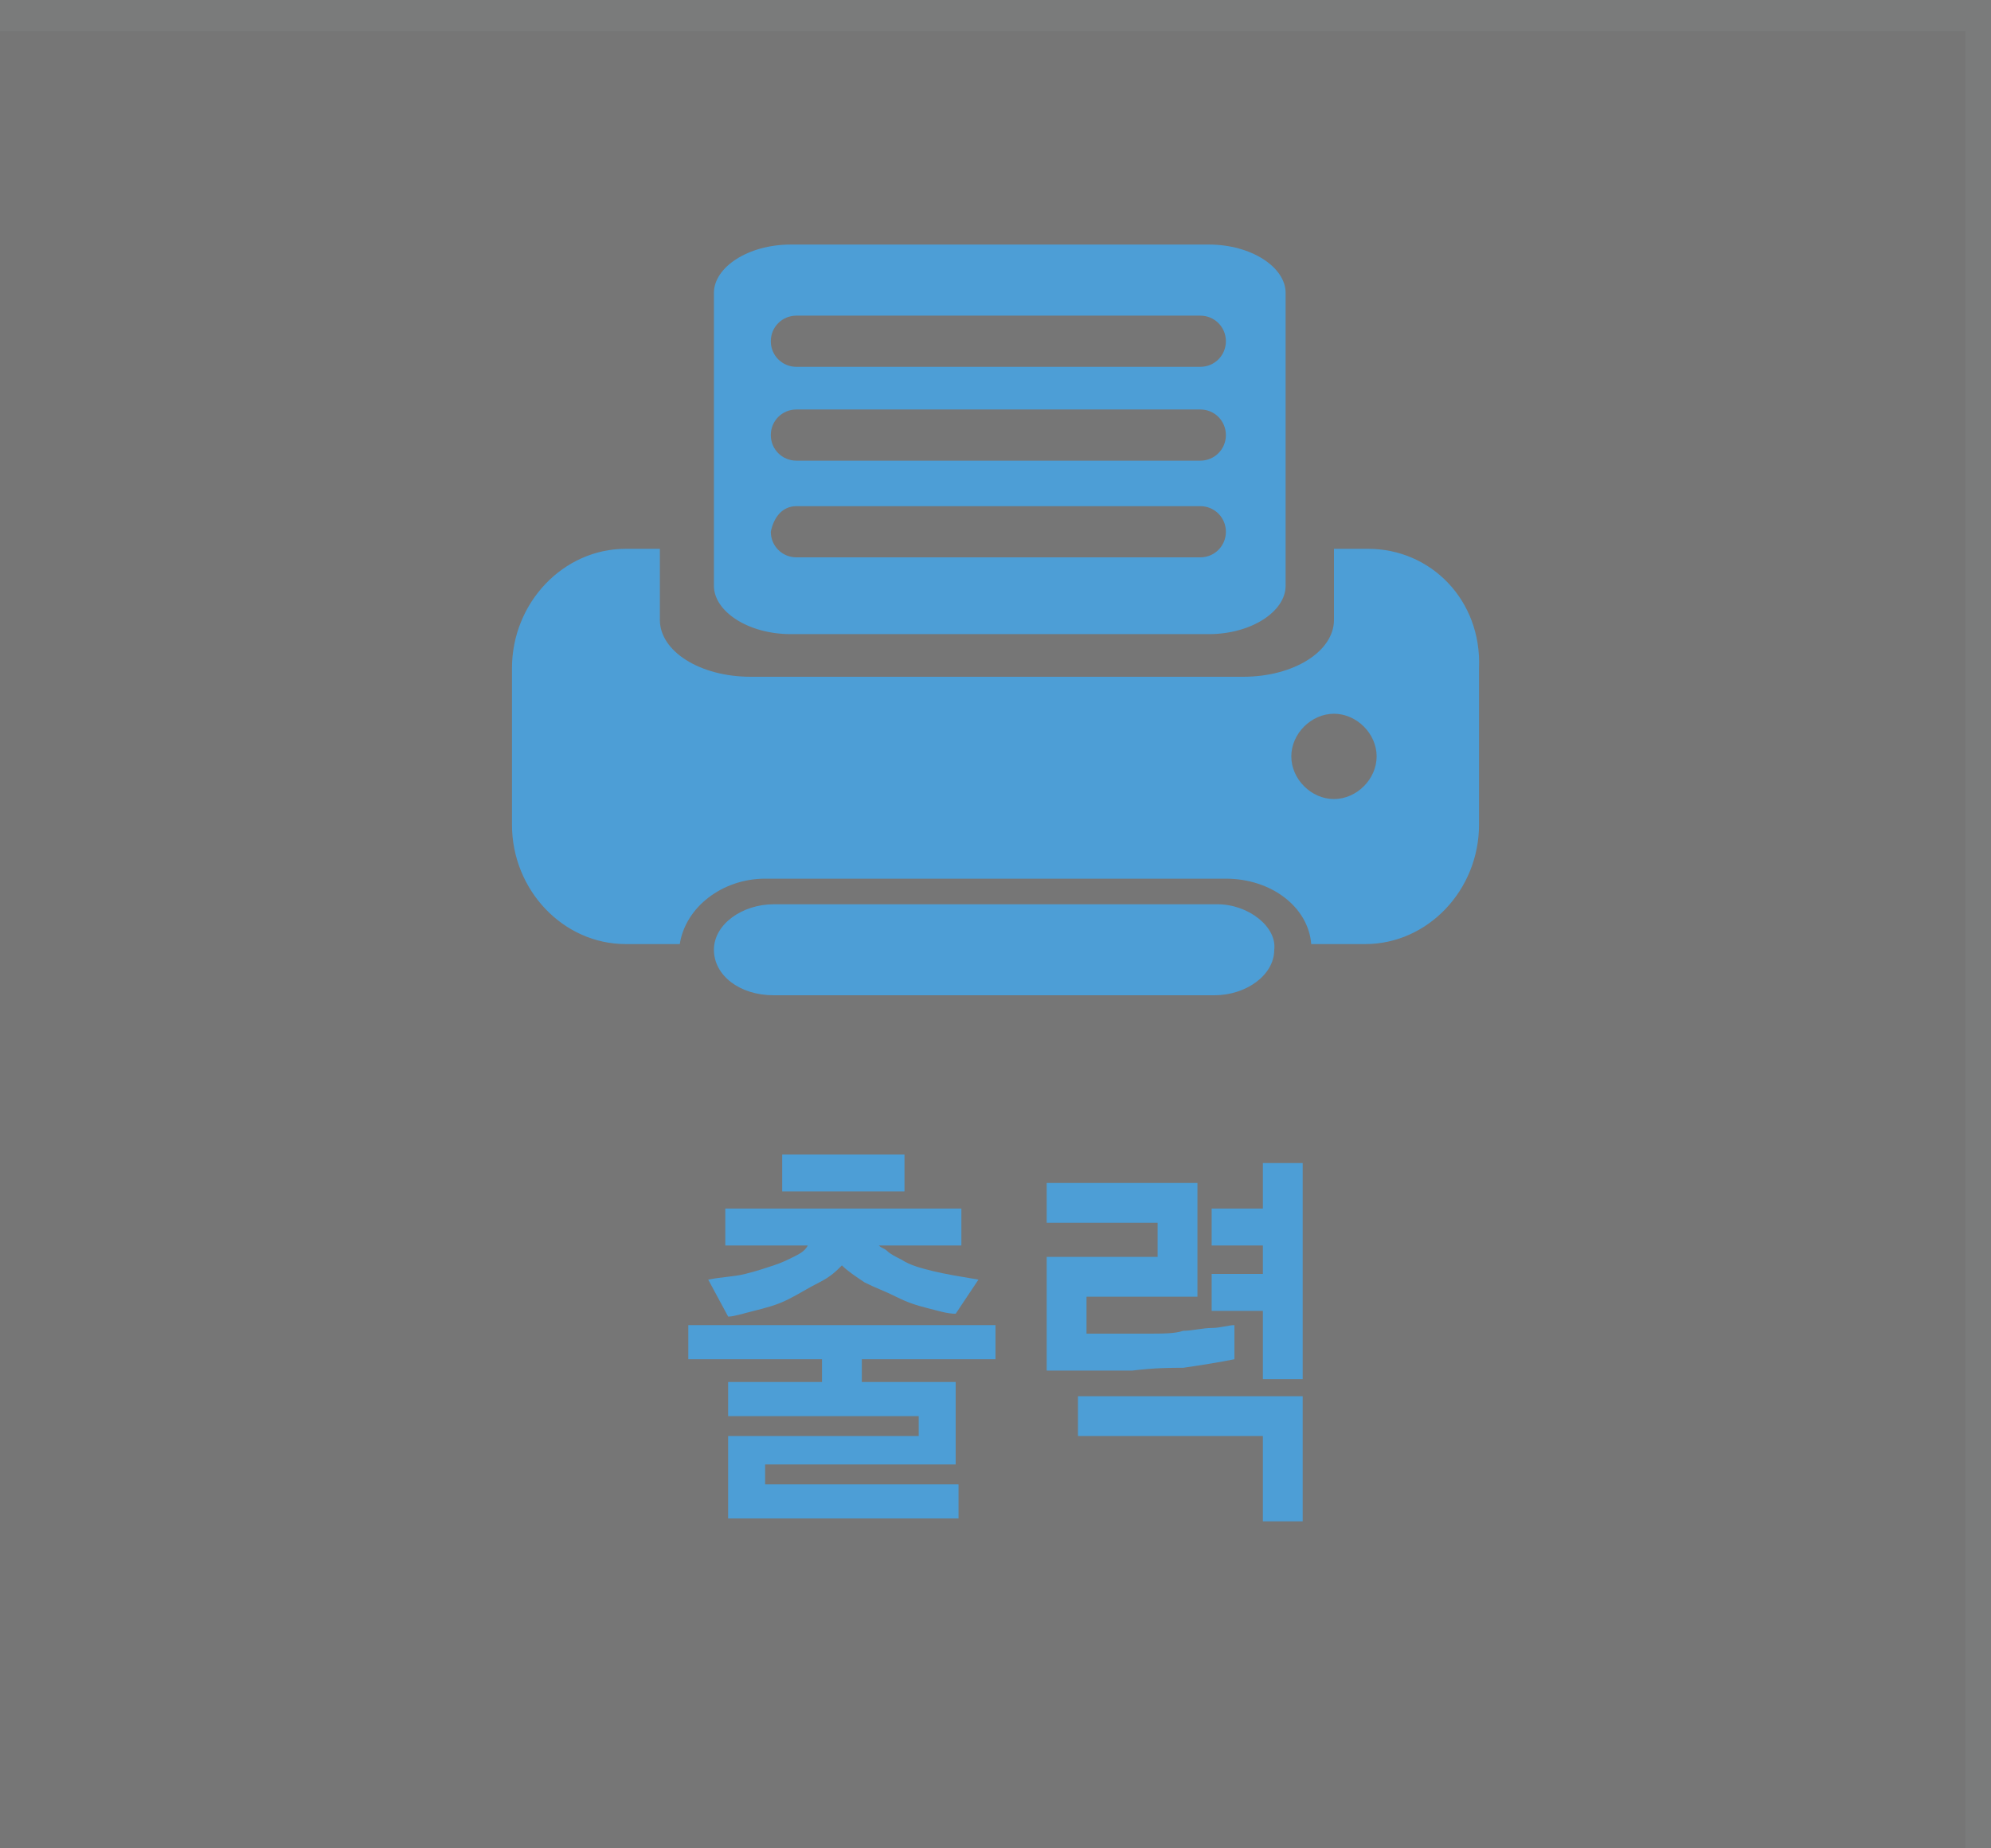 <?xml version="1.0" encoding="utf-8"?>
<!-- Generator: Adobe Illustrator 16.0.0, SVG Export Plug-In . SVG Version: 6.00 Build 0)  -->
<!DOCTYPE svg PUBLIC "-//W3C//DTD SVG 1.1//EN" "http://www.w3.org/Graphics/SVG/1.1/DTD/svg11.dtd">
<svg version="1.1" id="Layer_1" xmlns="http://www.w3.org/2000/svg" xmlns:xlink="http://www.w3.org/1999/xlink" x="0px" y="0px"
	 width="70px" height="65px" viewBox="0 0 70 65" enable-background="new 0 0 70 65" xml:space="preserve">
<rect x="-0.3" y="-0.3" fill="#767676" width="70.7" height="65.5"/>
<g>
	<rect x="-0.1" opacity="0.9" fill="#7A7B7B" enable-background="new    " width="70.3" height="1.1"/>
	<rect x="69.1" opacity="0.9" fill="#7A7B7B" enable-background="new    " width="1.1" height="65"/>
</g>
<rect x="2.1" y="2.1" fill="#767676" width="65.9" height="60.9"/>
<g>
	<path fill="#4D9ED6" d="M33.9,53.4h-8.3v-2.9h6.7v-0.7h-6.7v-1.2h3.3v-0.8h-4.7v-1.2h10.8v1.2h-4.7v0.8h3.3v2.9h-6.7v0.7h6.8V53.4z
		 M25.5,43.8v-1.3h8.3v1.3h-2.9c0.1,0.1,0.2,0.1,0.3,0.2c0.1,0.1,0.3,0.2,0.5,0.3c0.3,0.2,0.7,0.3,1.1,0.4c0.4,0.1,1,0.2,1.6,0.3
		l-0.8,1.2c-0.3,0-0.6-0.1-1-0.2c-0.4-0.1-0.7-0.2-1.1-0.4c-0.4-0.2-0.7-0.3-1.1-0.5c-0.3-0.2-0.6-0.4-0.8-0.6
		c-0.2,0.2-0.4,0.4-0.8,0.6s-0.7,0.4-1.1,0.6c-0.4,0.2-0.8,0.3-1.2,0.4c-0.4,0.1-0.7,0.2-0.9,0.2L24.9,45c0.5-0.1,0.9-0.1,1.3-0.2
		c0.4-0.1,0.7-0.2,1-0.3c0.3-0.1,0.5-0.2,0.7-0.3c0.2-0.1,0.4-0.2,0.5-0.4H25.5z M27.5,41.9v-1.3h4.3v1.3H27.5z"/>
	<path fill="#4D9ED6" d="M43.4,47.8c-0.5,0.1-1.1,0.2-1.8,0.3c-0.4,0-1,0-1.8,0.1c-0.8,0-1.8,0-3,0v-4h3.9v-1.2h-3.9v-1.4h5.3v4
		h-3.9v1.3c0.9,0,1.6,0,2.1,0c0.6,0,1,0,1.3-0.1c0.3,0,0.7-0.1,1-0.1c0.3,0,0.6-0.1,0.8-0.1V47.8z M45.8,53.5h-1.4v-3h-6.5v-1.4h7.9
		V53.5z M42.6,44.8h1.8v-1h-1.8v-1.3h1.8v-1.6h1.4v7.6h-1.4v-2.4h-1.8V44.8z"/>
</g>
<path fill="#4D9ED6" d="M48.1,19.3h-1.2v2.5c0,1.1-1.4,2-3.2,2H26.4c-1.8,0-3.2-0.9-3.2-2v-2.5h-1.2c-2.2,0-4,1.9-4,4.2v5.5
	c0,2.3,1.8,4.2,4,4.2h1.9c0.2-1.3,1.5-2.3,3-2.3h16.2c1.6,0,2.9,1,3,2.3h1.9c2.2,0,4-1.9,4-4.2v-5.5C52.1,21.1,50.3,19.3,48.1,19.3z
	 M46.9,28.1c-0.8,0-1.5-0.7-1.5-1.5c0-0.8,0.7-1.5,1.5-1.5s1.5,0.7,1.5,1.5C48.4,27.4,47.7,28.1,46.9,28.1z M42.8,31.8H27.2
	c-1.1,0-2.1,0.7-2.1,1.6c0,0.9,0.9,1.6,2.1,1.6h15.5c1.1,0,2.1-0.7,2.1-1.6C44.9,32.6,43.9,31.8,42.8,31.8z M27.8,22.3h14.7
	c1.5,0,2.7-0.8,2.7-1.7V10.3c0-0.9-1.2-1.7-2.7-1.7H27.8c-1.5,0-2.7,0.8-2.7,1.7v10.3C25.1,21.5,26.3,22.3,27.8,22.3z M28,11.1h14.2
	c0.5,0,0.9,0.4,0.9,0.9s-0.4,0.9-0.9,0.9H28c-0.5,0-0.9-0.4-0.9-0.9S27.5,11.1,28,11.1z M28,14.4h14.2c0.5,0,0.9,0.4,0.9,0.9
	s-0.4,0.9-0.9,0.9H28c-0.5,0-0.9-0.4-0.9-0.9S27.5,14.4,28,14.4z M28,17.8h14.2c0.5,0,0.9,0.4,0.9,0.9c0,0.5-0.4,0.9-0.9,0.9H28
	c-0.5,0-0.9-0.4-0.9-0.9C27.2,18.2,27.5,17.8,28,17.8z"/>
</svg>
